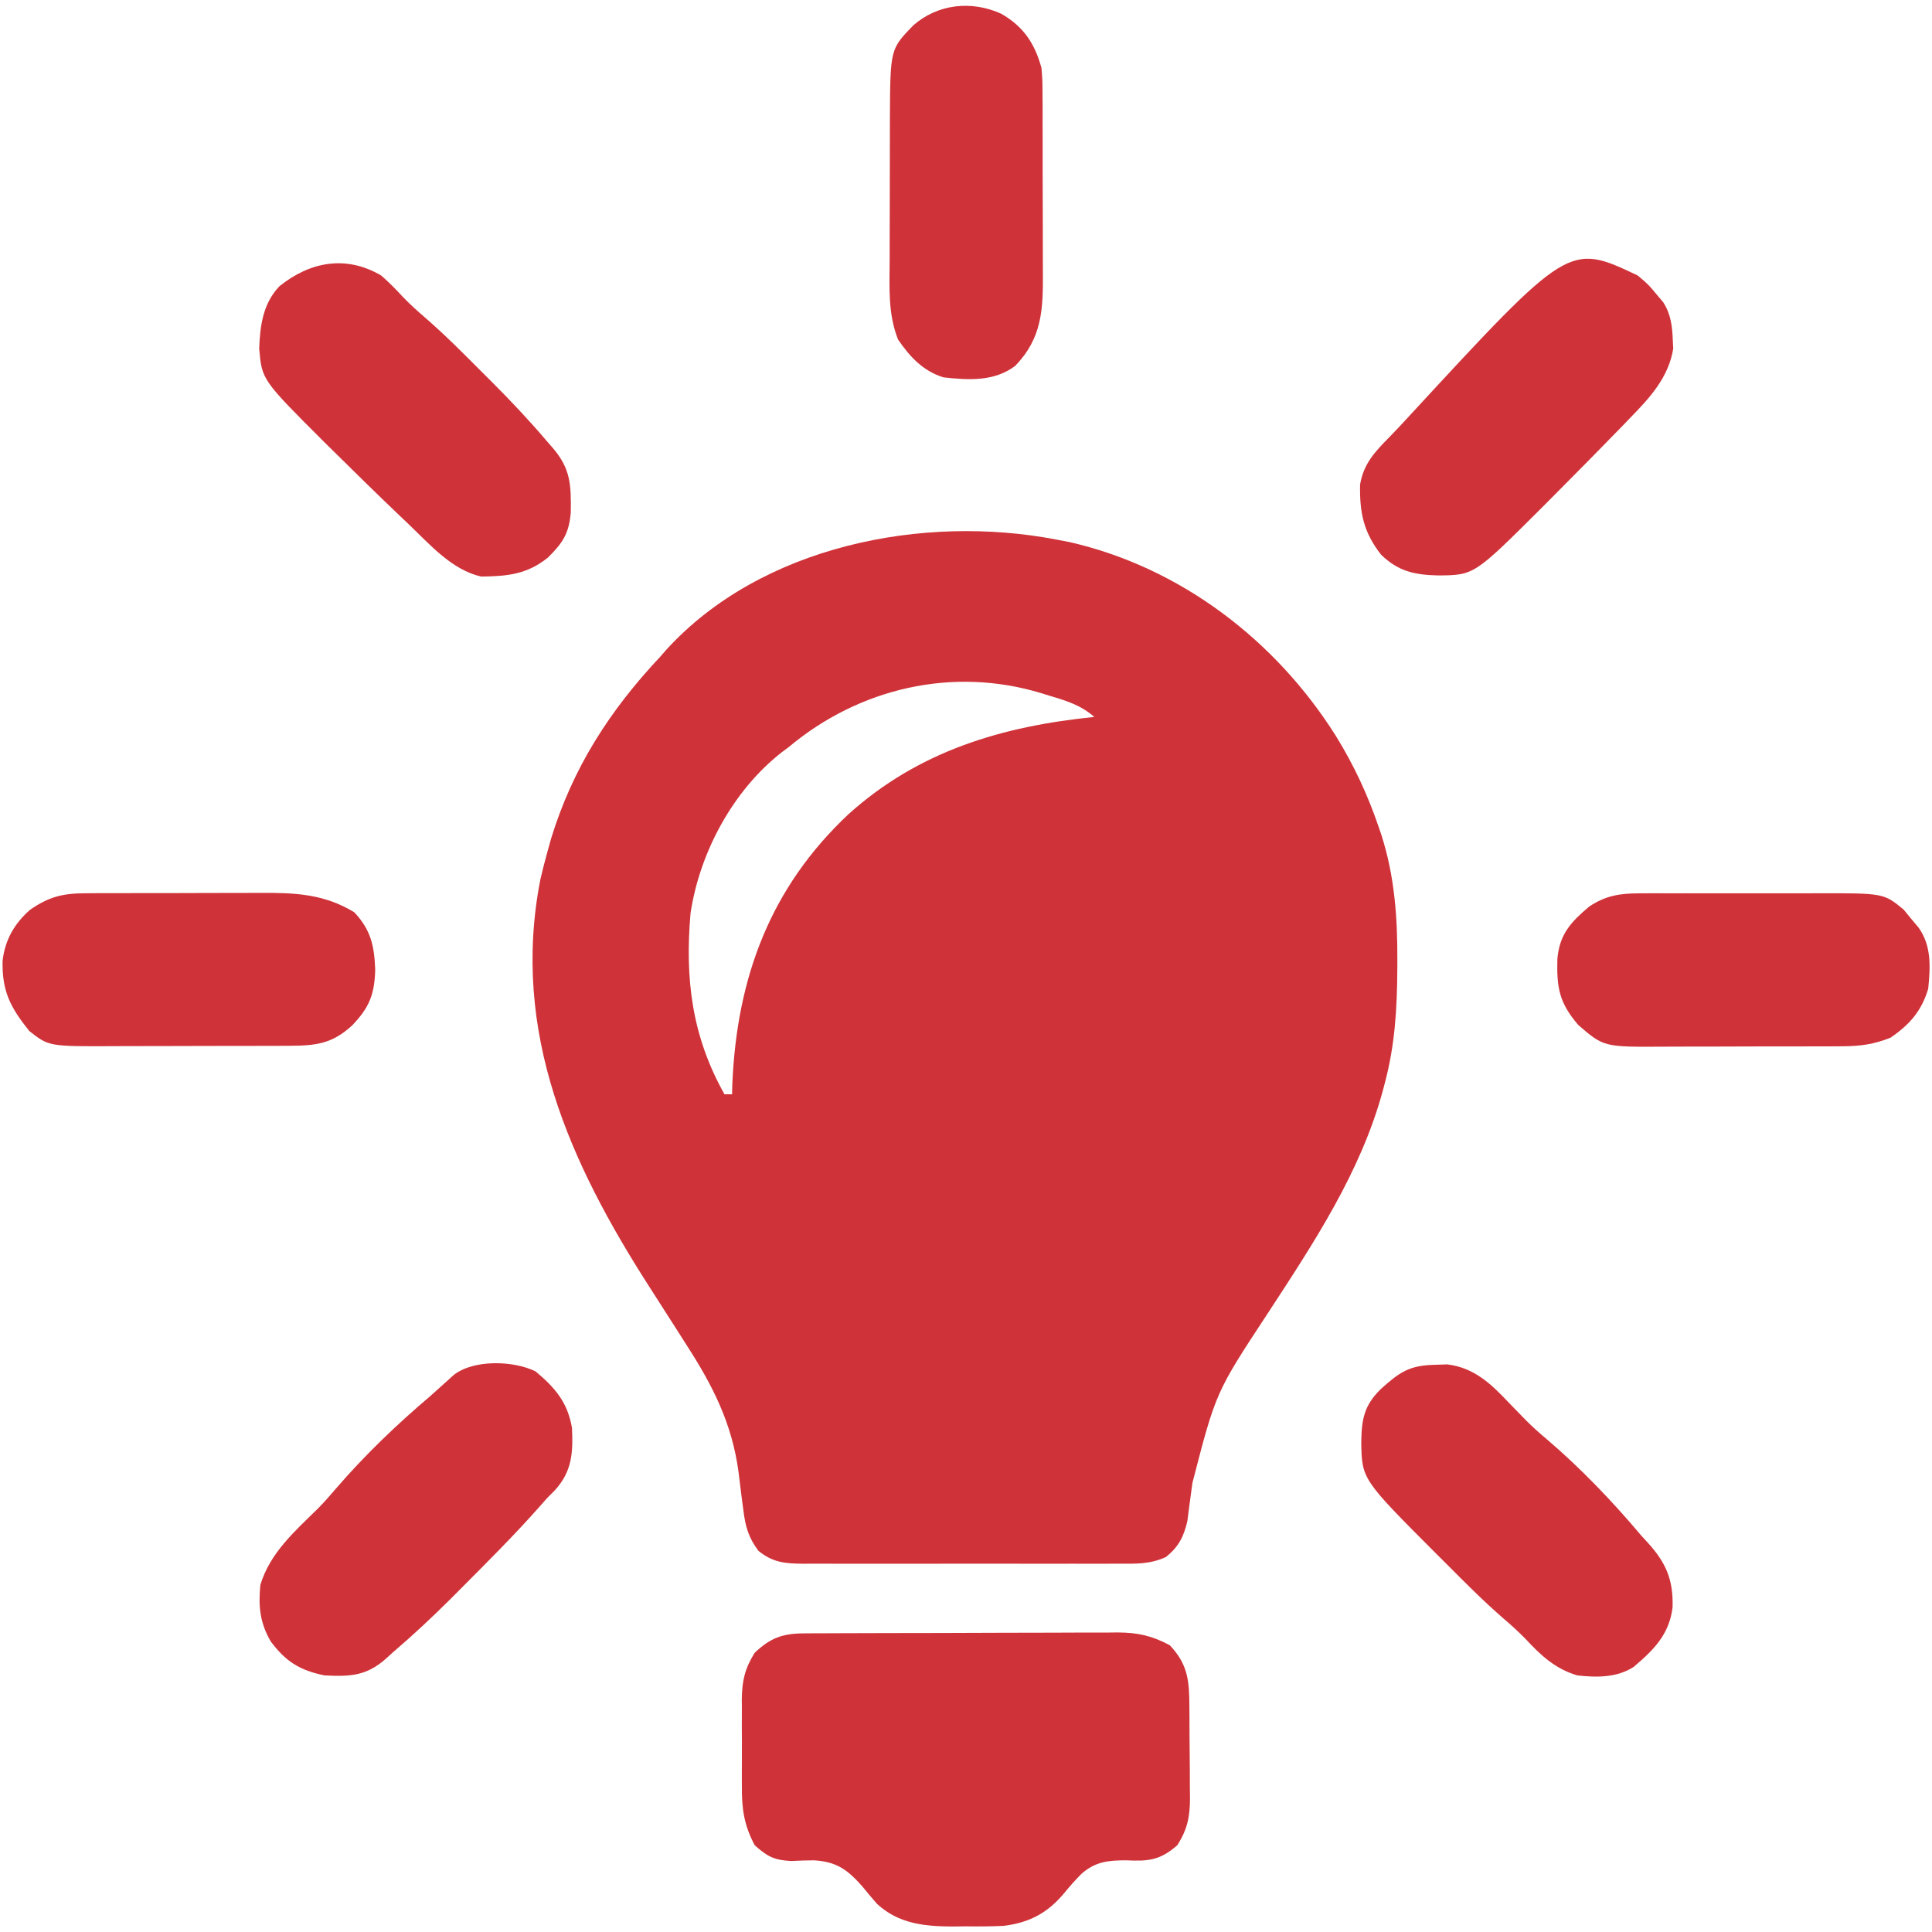 <?xml version="1.0" encoding="UTF-8"?>
<svg version="1.1" xmlns="http://www.w3.org/2000/svg" width="512" height="512">
<path d="M0 0 C1.738 0.333 1.738 0.333 3.512 0.672 C32.892 7.405 58.081 26.711 74 52 C78.769 59.705 82.457 67.608 85.375 76.188 C85.614 76.887 85.853 77.587 86.099 78.308 C89.61 89.288 90.364 100.215 90.312 111.688 C90.309 112.676 90.309 112.676 90.306 113.684 C90.251 124.143 89.696 133.875 87 144 C86.817 144.694 86.635 145.387 86.446 146.102 C80.543 167.737 68.135 186.411 56 205 C42.212 225.947 42.212 225.947 36 250 C35.703 252.335 35.391 254.669 35.062 257 C34.93 258.031 34.797 259.062 34.66 260.125 C33.711 264.258 32.313 266.939 28.995 269.62 C24.745 271.578 20.959 271.419 16.332 271.388 C15.364 271.393 14.396 271.399 13.399 271.404 C10.203 271.417 7.008 271.409 3.812 271.398 C1.59 271.4 -0.633 271.403 -2.856 271.407 C-7.513 271.412 -12.17 271.405 -16.827 271.391 C-22.796 271.374 -28.764 271.384 -34.733 271.402 C-39.323 271.413 -43.912 271.409 -48.502 271.401 C-50.703 271.399 -52.904 271.402 -55.105 271.409 C-58.181 271.417 -61.256 271.405 -64.332 271.388 C-65.241 271.394 -66.151 271.4 -67.087 271.407 C-71.878 271.358 -75.123 271.135 -79 268 C-81.632 264.5 -82.468 261.556 -82.992 257.246 C-83.14 256.143 -83.289 255.041 -83.441 253.904 C-83.727 251.621 -84.008 249.337 -84.285 247.053 C-86.03 234.193 -91.083 224.242 -98.062 213.438 C-98.72 212.401 -99.378 211.365 -100.055 210.297 C-102.595 206.296 -105.157 202.31 -107.721 198.325 C-128.976 165.274 -144.682 130.614 -136.812 90.125 C-136.26 87.737 -135.658 85.361 -135 83 C-134.66 81.77 -134.319 80.54 -133.969 79.273 C-128.21 60.478 -118.428 45.292 -105 31 C-104.484 30.408 -103.969 29.817 -103.438 29.207 C-78.22 1.559 -35.319 -6.818 0 0 Z M-71 55 C-71.556 55.413 -72.111 55.825 -72.684 56.25 C-85.705 66.355 -94.552 82.812 -97 99 C-98.507 116.422 -96.657 131.61 -88 147 C-87.34 147 -86.68 147 -86 147 C-85.974 146.065 -85.948 145.131 -85.922 144.168 C-84.708 116.056 -75.872 92.215 -55.117 72.746 C-36.47 55.973 -14.395 49.465 10 47 C6.482 43.883 2.544 42.689 -1.875 41.375 C-2.57 41.158 -3.265 40.942 -3.98 40.719 C-27.45 33.558 -52.295 39.32 -71 55 Z " fill="#CF3339" transform="translate(280,143)"/>
<path d="M0 0 C0.786 -0.006 1.573 -0.011 2.383 -0.017 C3.236 -0.018 4.09 -0.02 4.969 -0.021 C5.876 -0.026 6.782 -0.031 7.715 -0.036 C10.712 -0.05 13.708 -0.057 16.705 -0.063 C18.79 -0.068 20.875 -0.074 22.96 -0.08 C27.332 -0.09 31.704 -0.096 36.076 -0.1 C41.671 -0.105 47.266 -0.129 52.862 -0.158 C57.169 -0.176 61.476 -0.182 65.784 -0.183 C67.846 -0.186 69.909 -0.194 71.971 -0.207 C74.86 -0.224 77.748 -0.222 80.637 -0.216 C81.485 -0.225 82.332 -0.234 83.206 -0.244 C88.55 -0.206 92.26 0.614 96.997 3.14 C101.963 8.368 102.165 12.82 102.201 19.754 C102.206 20.601 102.212 21.448 102.218 22.321 C102.227 24.114 102.234 25.907 102.238 27.7 C102.247 30.432 102.278 33.164 102.31 35.896 C102.317 37.64 102.322 39.385 102.326 41.129 C102.338 41.941 102.35 42.754 102.363 43.591 C102.344 48.518 101.721 51.871 98.997 56.14 C94.397 60.171 91.356 60.424 85.372 60.14 C80.635 60.146 77.24 60.513 73.603 63.722 C72.053 65.278 70.628 66.869 69.243 68.572 C64.811 73.968 59.976 76.651 52.984 77.511 C49.645 77.677 46.34 77.686 42.997 77.64 C41.873 77.656 40.749 77.671 39.591 77.687 C32.065 77.652 25.189 77.004 19.438 71.703 C18.053 70.157 16.745 68.564 15.435 66.953 C11.542 62.581 8.665 60.514 2.744 60.143 C0.715 60.141 -1.312 60.232 -3.338 60.328 C-7.849 60.097 -9.657 59.148 -13.003 56.14 C-15.863 50.743 -16.448 46.404 -16.401 40.355 C-16.404 39.536 -16.407 38.717 -16.41 37.873 C-16.412 36.151 -16.406 34.429 -16.394 32.707 C-16.378 30.082 -16.394 27.459 -16.413 24.834 C-16.411 23.153 -16.407 21.473 -16.401 19.793 C-16.407 19.015 -16.413 18.236 -16.419 17.434 C-16.358 12.612 -15.624 9.335 -13.003 5.14 C-8.861 1.212 -5.604 0.024 0 0 Z " fill="#CF3339" transform="translate(213.003,432.86)"/>
<path d="M0 0 C2.06 1.786 3.915 3.656 5.75 5.672 C7.634 7.622 9.535 9.352 11.59 11.113 C16.824 15.644 21.68 20.534 26.562 25.438 C27.469 26.34 28.376 27.243 29.311 28.174 C34.416 33.286 39.324 38.493 44 44 C44.493 44.564 44.986 45.129 45.494 45.71 C50.273 51.255 50.361 55.639 50.266 62.77 C49.814 68.264 48.197 70.837 44.223 74.75 C38.664 79.222 33.512 79.701 26.527 79.797 C18.721 78.033 12.894 71.259 7.25 65.875 C6.533 65.195 5.817 64.515 5.078 63.814 C-0.862 58.146 -6.73 52.404 -12.562 46.625 C-13.383 45.818 -14.203 45.011 -15.048 44.179 C-31.599 27.652 -31.599 27.652 -32.312 19.375 C-32.085 13.257 -31.297 7.402 -26.938 2.844 C-18.832 -3.662 -9.319 -5.461 0 0 Z " fill="#CF3339" transform="translate(101,73)"/>
<path d="M0 0 C2.875 2.438 2.875 2.438 5 5 C5.577 5.681 6.155 6.361 6.75 7.062 C8.801 10.242 9.185 13.514 9.312 17.25 C9.369 18.31 9.369 18.31 9.426 19.391 C8.189 26.972 3.327 32.309 -1.875 37.625 C-2.899 38.691 -2.899 38.691 -3.943 39.779 C-6.281 42.2 -8.638 44.602 -11 47 C-11.914 47.929 -12.829 48.859 -13.771 49.816 C-16.672 52.761 -19.584 55.695 -22.5 58.625 C-23.419 59.549 -24.338 60.473 -25.285 61.424 C-43.323 79.416 -43.323 79.416 -52.812 79.5 C-59.131 79.354 -63.408 78.441 -68 74 C-72.662 68.023 -73.686 62.925 -73.57 55.453 C-72.634 49.785 -69.529 46.619 -65.58 42.614 C-63.791 40.786 -62.062 38.911 -60.332 37.027 C-18.205 -8.624 -18.205 -8.624 0 0 Z " fill="#CF3339" transform="translate(434,73)"/>
<path d="M0 0 C5.17 4.326 8.487 8.183 9.645 14.98 C9.95 21.607 9.656 26.501 5.113 31.492 C4.098 32.517 4.098 32.517 3.062 33.562 C2.293 34.431 1.523 35.3 0.73 36.195 C-5.791 43.545 -12.755 50.48 -19.688 57.438 C-20.574 58.329 -21.461 59.221 -22.375 60.139 C-27.403 65.155 -32.544 69.945 -37.938 74.562 C-38.479 75.056 -39.02 75.549 -39.578 76.058 C-44.791 80.707 -49.111 80.916 -55.938 80.562 C-62.527 79.199 -66.16 76.933 -70.188 71.562 C-73.053 66.649 -73.504 62.237 -72.938 56.562 C-70.358 48.066 -63.851 42.398 -57.664 36.32 C-55.96 34.586 -54.386 32.79 -52.812 30.938 C-45.229 22.155 -36.783 14.059 -27.938 6.562 C-27.226 5.923 -26.514 5.284 -25.781 4.625 C-25.07 3.986 -24.358 3.346 -23.625 2.688 C-22.989 2.113 -22.354 1.538 -21.699 0.945 C-16.422 -3.197 -5.871 -2.903 0 0 Z " fill="#CF3339" transform="translate(141.938,363.438)"/>
<path d="M0 0 C1.107 -0.037 2.215 -0.075 3.355 -0.113 C10.528 0.77 14.999 5.089 19.75 10.125 C20.801 11.209 21.855 12.291 22.91 13.371 C23.412 13.885 23.913 14.399 24.43 14.929 C26.109 16.609 27.87 18.159 29.688 19.688 C38.756 27.426 47.141 36.201 54.812 45.312 C55.366 45.914 55.919 46.516 56.488 47.137 C61.293 52.423 63.287 56.939 63.062 64.297 C62.168 71.509 58.029 75.583 52.75 80.062 C48.304 82.931 42.933 82.897 37.812 82.312 C31.993 80.598 28.11 76.987 24.062 72.605 C22.175 70.682 20.265 68.954 18.223 67.203 C12.991 62.669 8.133 57.779 3.25 52.875 C2.343 51.972 1.436 51.069 0.502 50.139 C-19.289 30.319 -19.289 30.319 -19.438 20.5 C-19.35 14.465 -18.712 10.79 -14.277 6.438 C-9.339 1.992 -6.755 0.148 0 0 Z " fill="#CF3339" transform="translate(380.188,361.688)"/>
<path d="M0 0 C1.295 -0.006 2.59 -0.013 3.925 -0.019 C5.332 -0.016 6.738 -0.011 8.145 -0.007 C9.599 -0.008 11.052 -0.01 12.506 -0.013 C15.549 -0.016 18.593 -0.011 21.637 -0.002 C25.52 0.009 29.403 0.003 33.287 -0.009 C36.289 -0.016 39.29 -0.014 42.292 -0.009 C43.723 -0.008 45.154 -0.009 46.585 -0.014 C64.689 -0.06 64.689 -0.06 69.997 4.317 C70.637 5.102 71.278 5.887 71.938 6.696 C72.597 7.479 73.256 8.261 73.934 9.067 C77.418 13.941 77.059 19.506 76.501 25.259 C74.758 31.183 71.538 34.833 66.501 38.259 C62.139 40.012 58.466 40.515 53.78 40.533 C52.462 40.543 51.144 40.553 49.785 40.562 C48.358 40.562 46.932 40.561 45.505 40.56 C44.028 40.563 42.551 40.568 41.074 40.573 C37.985 40.58 34.896 40.58 31.807 40.574 C27.862 40.569 23.917 40.586 19.972 40.609 C16.924 40.624 13.876 40.624 10.827 40.621 C9.373 40.622 7.92 40.627 6.466 40.637 C-9.475 40.734 -9.475 40.734 -16.249 34.884 C-21.294 28.998 -21.992 25.012 -21.777 17.353 C-21.19 10.81 -18.202 7.623 -13.413 3.556 C-9.046 0.596 -5.221 0.007 0 0 Z " fill="#CF3339" transform="translate(434.499,236.741)"/>
<path d="M0 0 C5.889 3.379 8.89 7.822 10.688 14.375 C10.948 17.593 10.948 17.593 10.962 21.095 C10.976 23.073 10.976 23.073 10.991 25.09 C10.991 26.517 10.99 27.944 10.988 29.371 C10.992 30.848 10.997 32.325 11.001 33.802 C11.009 36.891 11.008 39.98 11.003 43.069 C10.997 47.014 11.014 50.959 11.038 54.904 C11.052 57.952 11.053 61 11.05 64.048 C11.051 65.502 11.056 66.956 11.066 68.41 C11.126 78.259 10.925 85.931 3.688 93.375 C-1.908 97.535 -8.649 97.115 -15.312 96.375 C-20.685 94.704 -24.183 90.935 -27.312 86.375 C-30.014 79.572 -29.583 72.64 -29.543 65.41 C-29.542 64.049 -29.541 62.688 -29.542 61.327 C-29.54 58.484 -29.532 55.641 -29.518 52.797 C-29.501 49.172 -29.497 45.546 -29.498 41.921 C-29.498 39.113 -29.492 36.305 -29.485 33.497 C-29.481 31.516 -29.479 29.535 -29.477 27.555 C-29.382 9.393 -29.382 9.393 -23.262 3.074 C-16.727 -2.622 -7.828 -3.53 0 0 Z " fill="#CF3339" transform="translate(265.312,3.625)"/>
<path d="M0 0 C1.292 -0.01 2.584 -0.019 3.915 -0.029 C5.319 -0.029 6.722 -0.028 8.126 -0.026 C9.577 -0.03 11.028 -0.034 12.479 -0.039 C15.519 -0.047 18.558 -0.046 21.598 -0.041 C25.472 -0.035 29.346 -0.052 33.22 -0.075 C36.218 -0.09 39.216 -0.091 42.213 -0.088 C43.641 -0.088 45.068 -0.094 46.495 -0.104 C55.685 -0.161 63.427 0.177 71.392 5.025 C75.831 9.725 76.718 13.98 76.954 20.275 C76.76 26.772 75.432 30.235 70.868 34.993 C65.576 39.892 61.271 40.396 54.109 40.42 C52.196 40.429 52.196 40.429 50.245 40.439 C48.86 40.441 47.476 40.442 46.091 40.443 C44.66 40.446 43.229 40.449 41.798 40.453 C38.801 40.459 35.805 40.461 32.808 40.46 C28.985 40.46 25.162 40.474 21.339 40.491 C18.384 40.502 15.428 40.504 12.473 40.503 C11.064 40.505 9.656 40.509 8.247 40.517 C-9.53 40.606 -9.53 40.606 -14.726 36.505 C-19.723 30.253 -21.99 25.971 -21.796 17.837 C-21.122 12.308 -18.693 8.075 -14.546 4.4 C-9.629 0.988 -5.974 0.024 0 0 Z " fill="#CF3339" transform="translate(22.483,236.725)"/>
</svg>
